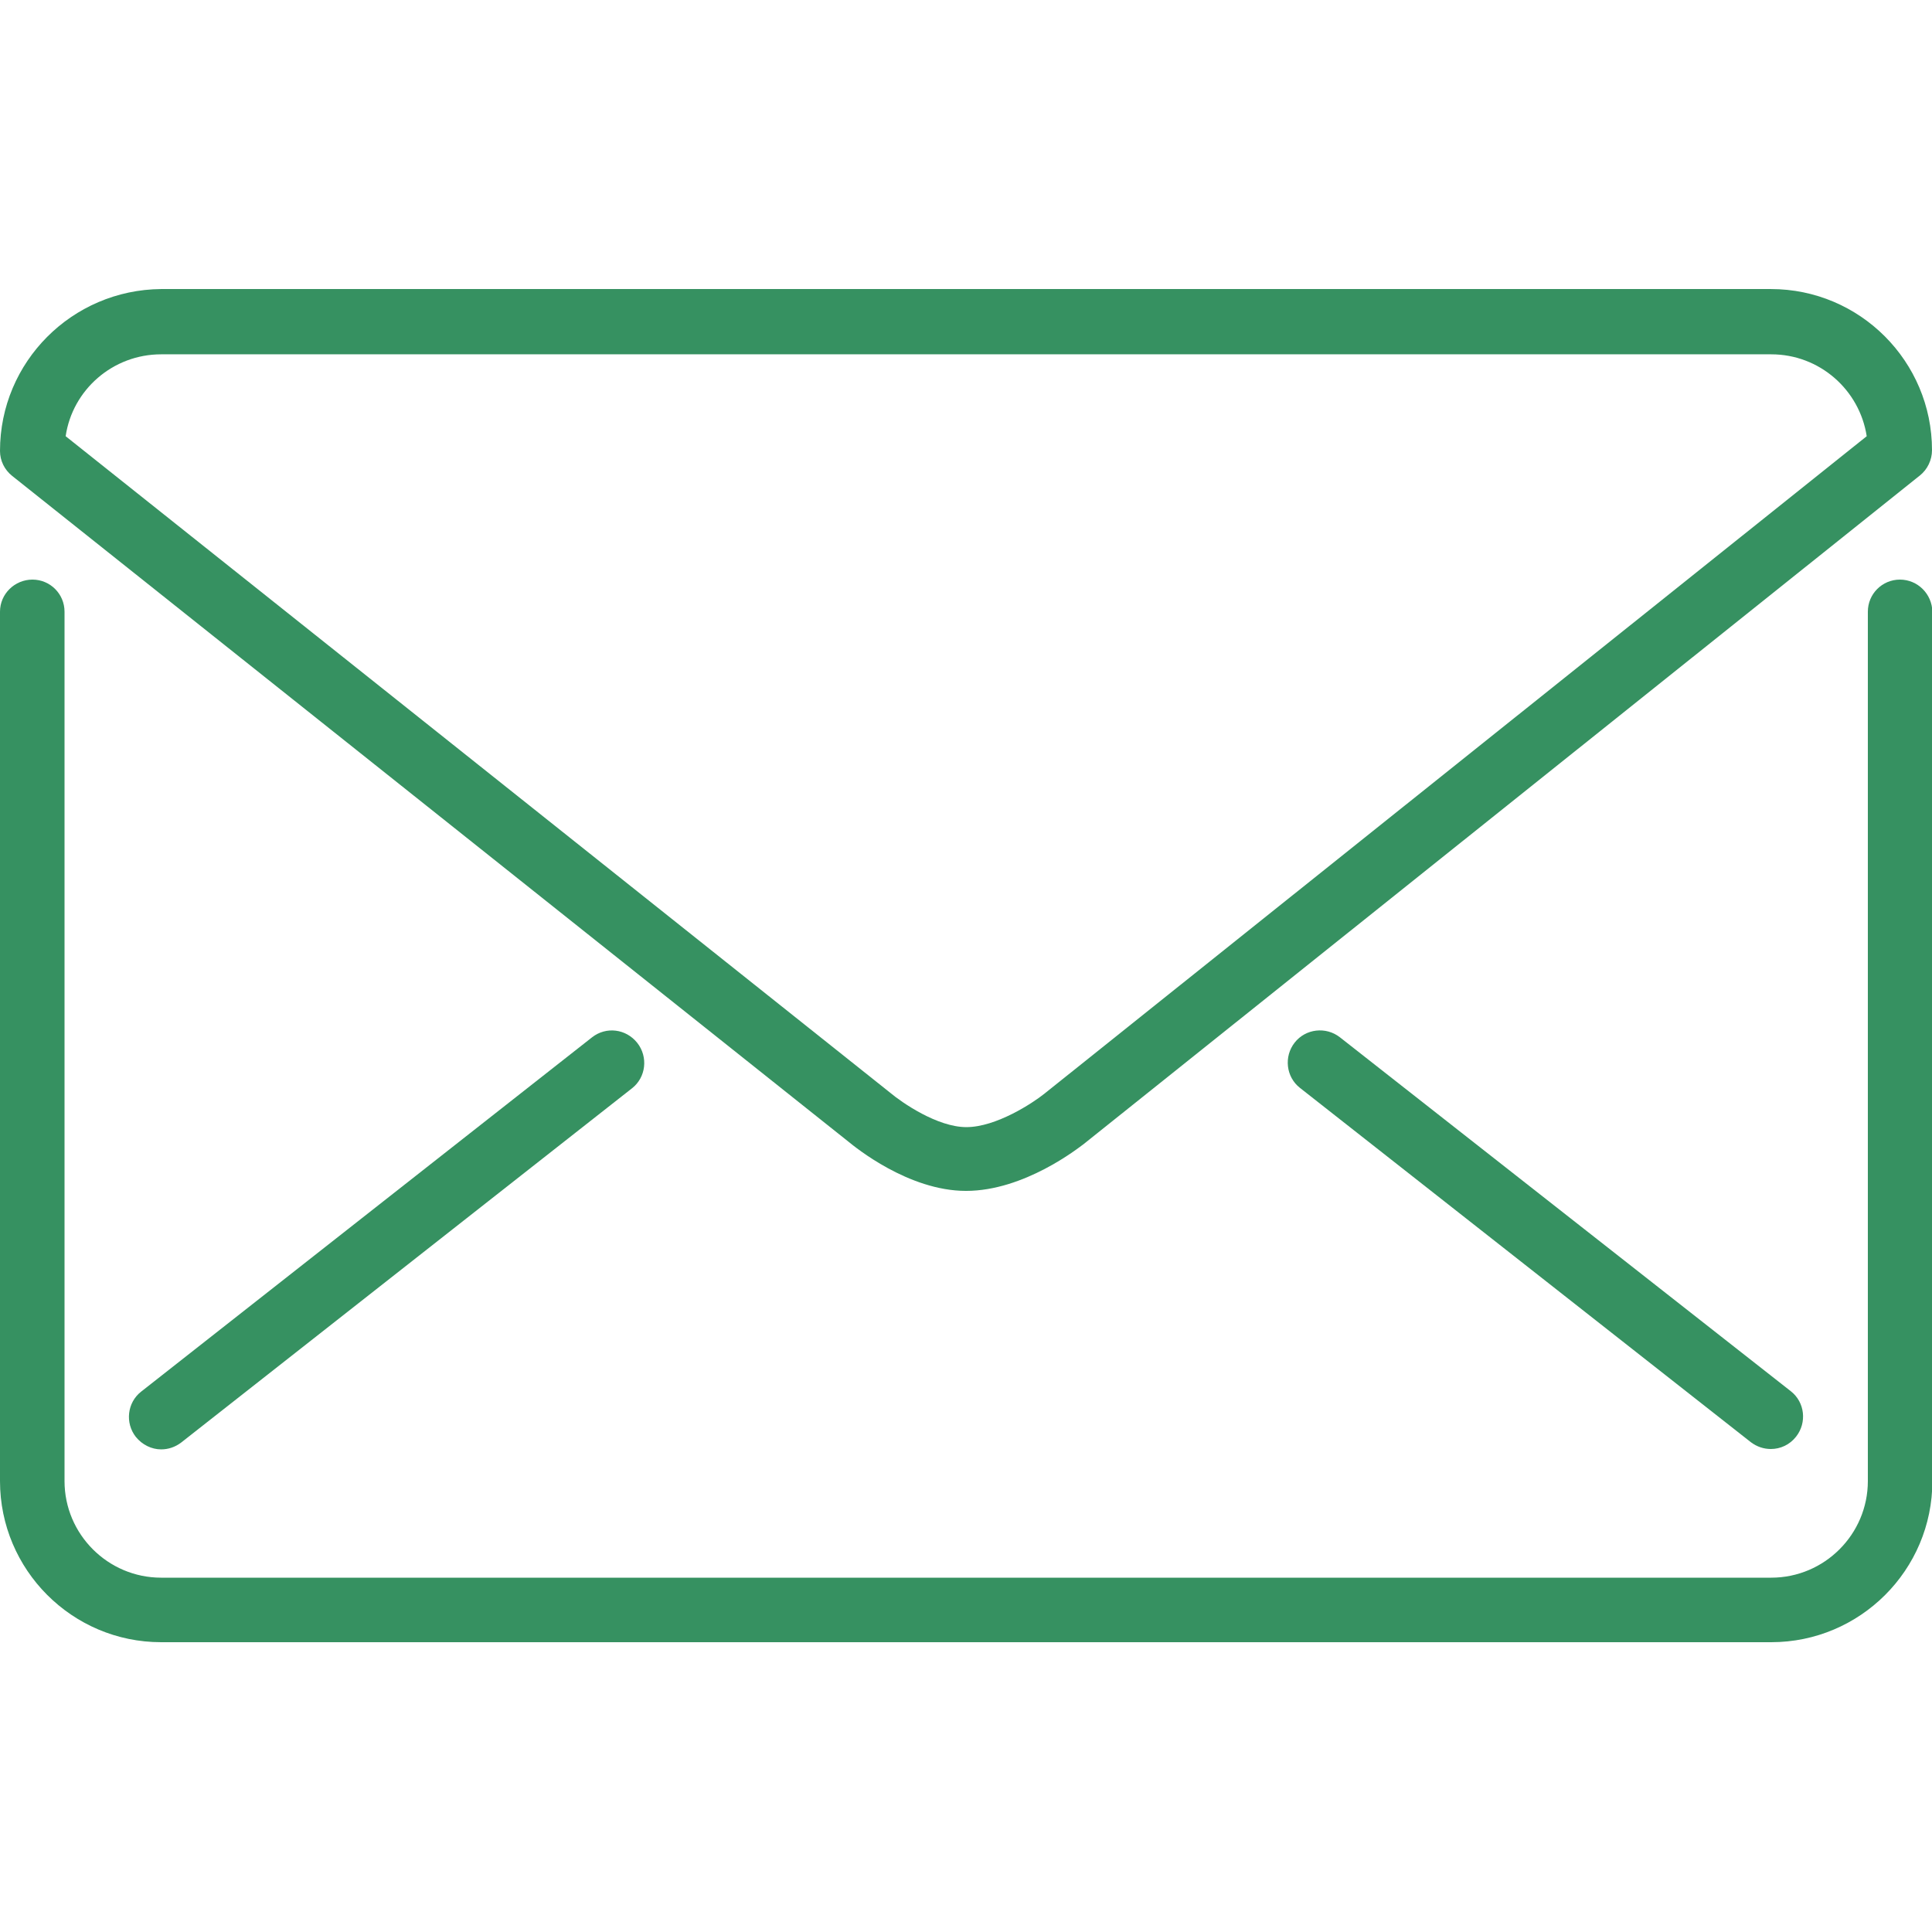 <?xml version="1.0" encoding="utf-8"?>
<!-- Generator: Adobe Illustrator 25.4.1, SVG Export Plug-In . SVG Version: 6.00 Build 0)  -->
<svg version="1.1" id="Layer_1" xmlns="http://www.w3.org/2000/svg" xmlns:xlink="http://www.w3.org/1999/xlink" x="0px" y="0px"
	 viewBox="0 0 512 512" style="enable-background:new 0 0 512 512;" xml:space="preserve">
<style type="text/css">
	.st0{fill:#369161;}
</style>
<g>
	<g>
		<g>
			<path class="st0" d="M3.2,126.1l221.7,176.5c1.6,1.3,15.8,13,31.1,13c15.4,0,29.7-11.3,31.3-12.5l221.5-177.1
				c2-1.6,3.2-4.1,3.2-6.7c0-23.5-19.1-42.7-42.7-42.7H42.7C19.1,76.8,0,95.9,0,119.5C0,122.1,1.2,124.5,3.2,126.1z M42.7,93.9
				h426.7c12.8,0,23.4,9.4,25.3,21.7l-218,174.3c-3,2.4-12.7,8.8-20.6,8.8c-7.7,0-17.1-6.5-20.3-9.2L17.4,115.6
				C19.2,103.3,29.9,93.9,42.7,93.9z"/>
			<path class="st0" d="M156.9,274.9L37.4,368.8c-3.7,2.9-4.3,8.3-1.4,12c1.7,2.1,4.2,3.3,6.7,3.3c1.9,0,3.7-0.6,5.3-1.8l119.5-93.9
				c3.7-2.9,4.3-8.3,1.4-12C165.9,272.6,160.6,272,156.9,274.9z"/>
			<path class="st0" d="M355.1,274.9c-3.7-2.9-9.1-2.3-12,1.4s-2.3,9.1,1.4,12l119.5,93.9c1.6,1.2,3.4,1.8,5.3,1.8
				c2.5,0,5-1.1,6.7-3.3c2.9-3.7,2.3-9.1-1.4-12L355.1,274.9z"/>
			<path class="st0" d="M503.5,153.6c-4.7,0-8.5,3.8-8.5,8.5v230.4c0,14.1-11.5,25.6-25.6,25.6H42.7c-14.1,0-25.6-11.5-25.6-25.6
				V162.1c0-4.7-3.8-8.5-8.5-8.5S0,157.4,0,162.1v230.4c0,23.5,19.1,42.7,42.7,42.7h426.7c23.5,0,42.7-19.1,42.7-42.7V162.1
				C512,157.4,508.2,153.6,503.5,153.6z"/>
		</g>
	</g>
</g>
</svg>
